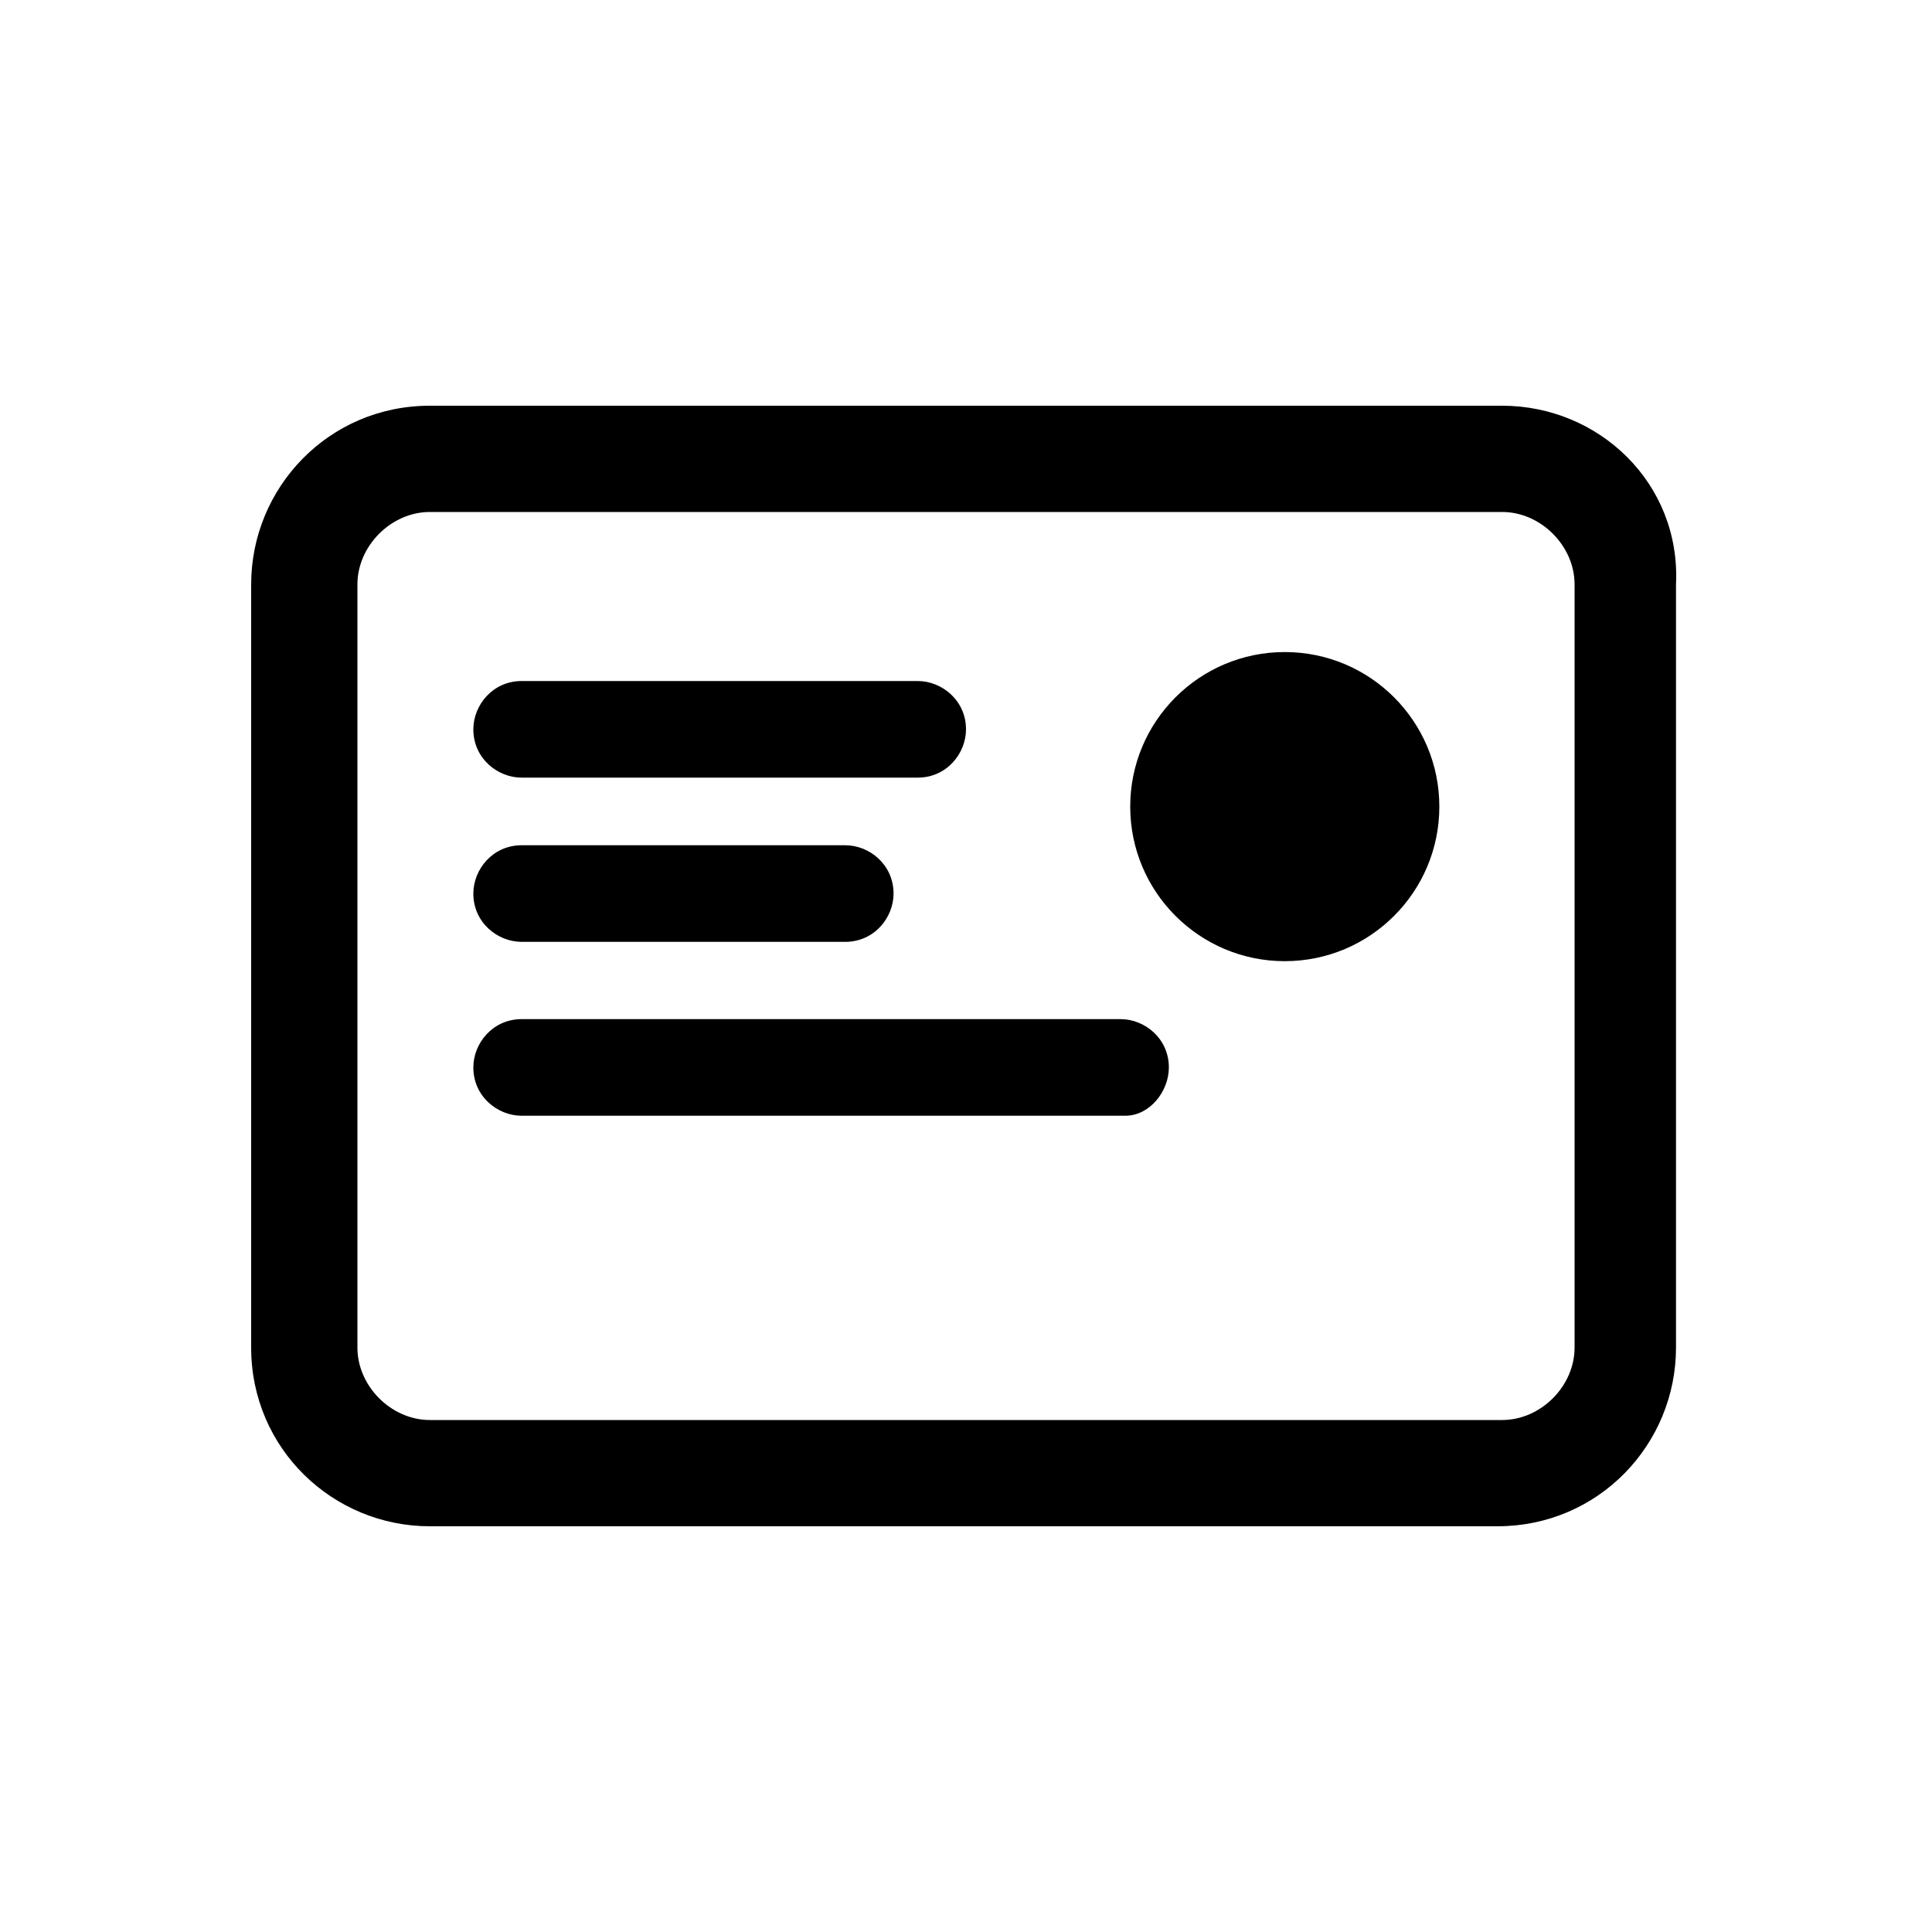 <?xml version="1.0" encoding="utf-8"?>
<!-- Generator: Adobe Illustrator 28.2.0, SVG Export Plug-In . SVG Version: 6.00 Build 0)  -->
<svg version="1.1" xmlns="http://www.w3.org/2000/svg" xmlns:xlink="http://www.w3.org/1999/xlink" x="0px" y="0px"
	 viewBox="0 0 40 40" style="enable-background:new 0 0 40 40;" xml:space="preserve">
<g id="BG">
</g>
<g id="mail-message-new">
	<g>
		<path d="M31.1,10.6c0.8,0,1.5,0.7,1.5,1.5v15.8c0,0.8-0.7,1.5-1.5,1.5H8.9c-0.8,0-1.5-0.7-1.5-1.5V12.1c0-0.8,0.7-1.5,1.5-1.5
			H31.1 M31.1,8.4H8.9c-2.1,0-3.7,1.7-3.7,3.7v15.8c0,2.1,1.7,3.7,3.7,3.7h22.1c2.1,0,3.7-1.7,3.7-3.7V12.1
			C34.8,10,33.1,8.4,31.1,8.4L31.1,8.4z"/>
		<path d="M19,16.1h-8.2c-0.5,0-1-0.4-1-1v0c0-0.5,0.4-1,1-1H19c0.5,0,1,0.4,1,1v0C20,15.6,19.6,16.1,19,16.1z"/>
		<path d="M17.5,19.5h-6.7c-0.5,0-1-0.4-1-1v0c0-0.5,0.4-1,1-1h6.7c0.5,0,1,0.4,1,1v0C18.5,19,18.1,19.5,17.5,19.5z"/>
		<path d="M23.3,23.1H10.8c-0.5,0-1-0.4-1-1v0c0-0.5,0.4-1,1-1h12.4c0.5,0,1,0.4,1,1v0C24.2,22.6,23.8,23.1,23.3,23.1z"/>
		<circle cx="26.6" cy="16.7" r="3.2"/>
	</g>
</g>
</svg>
